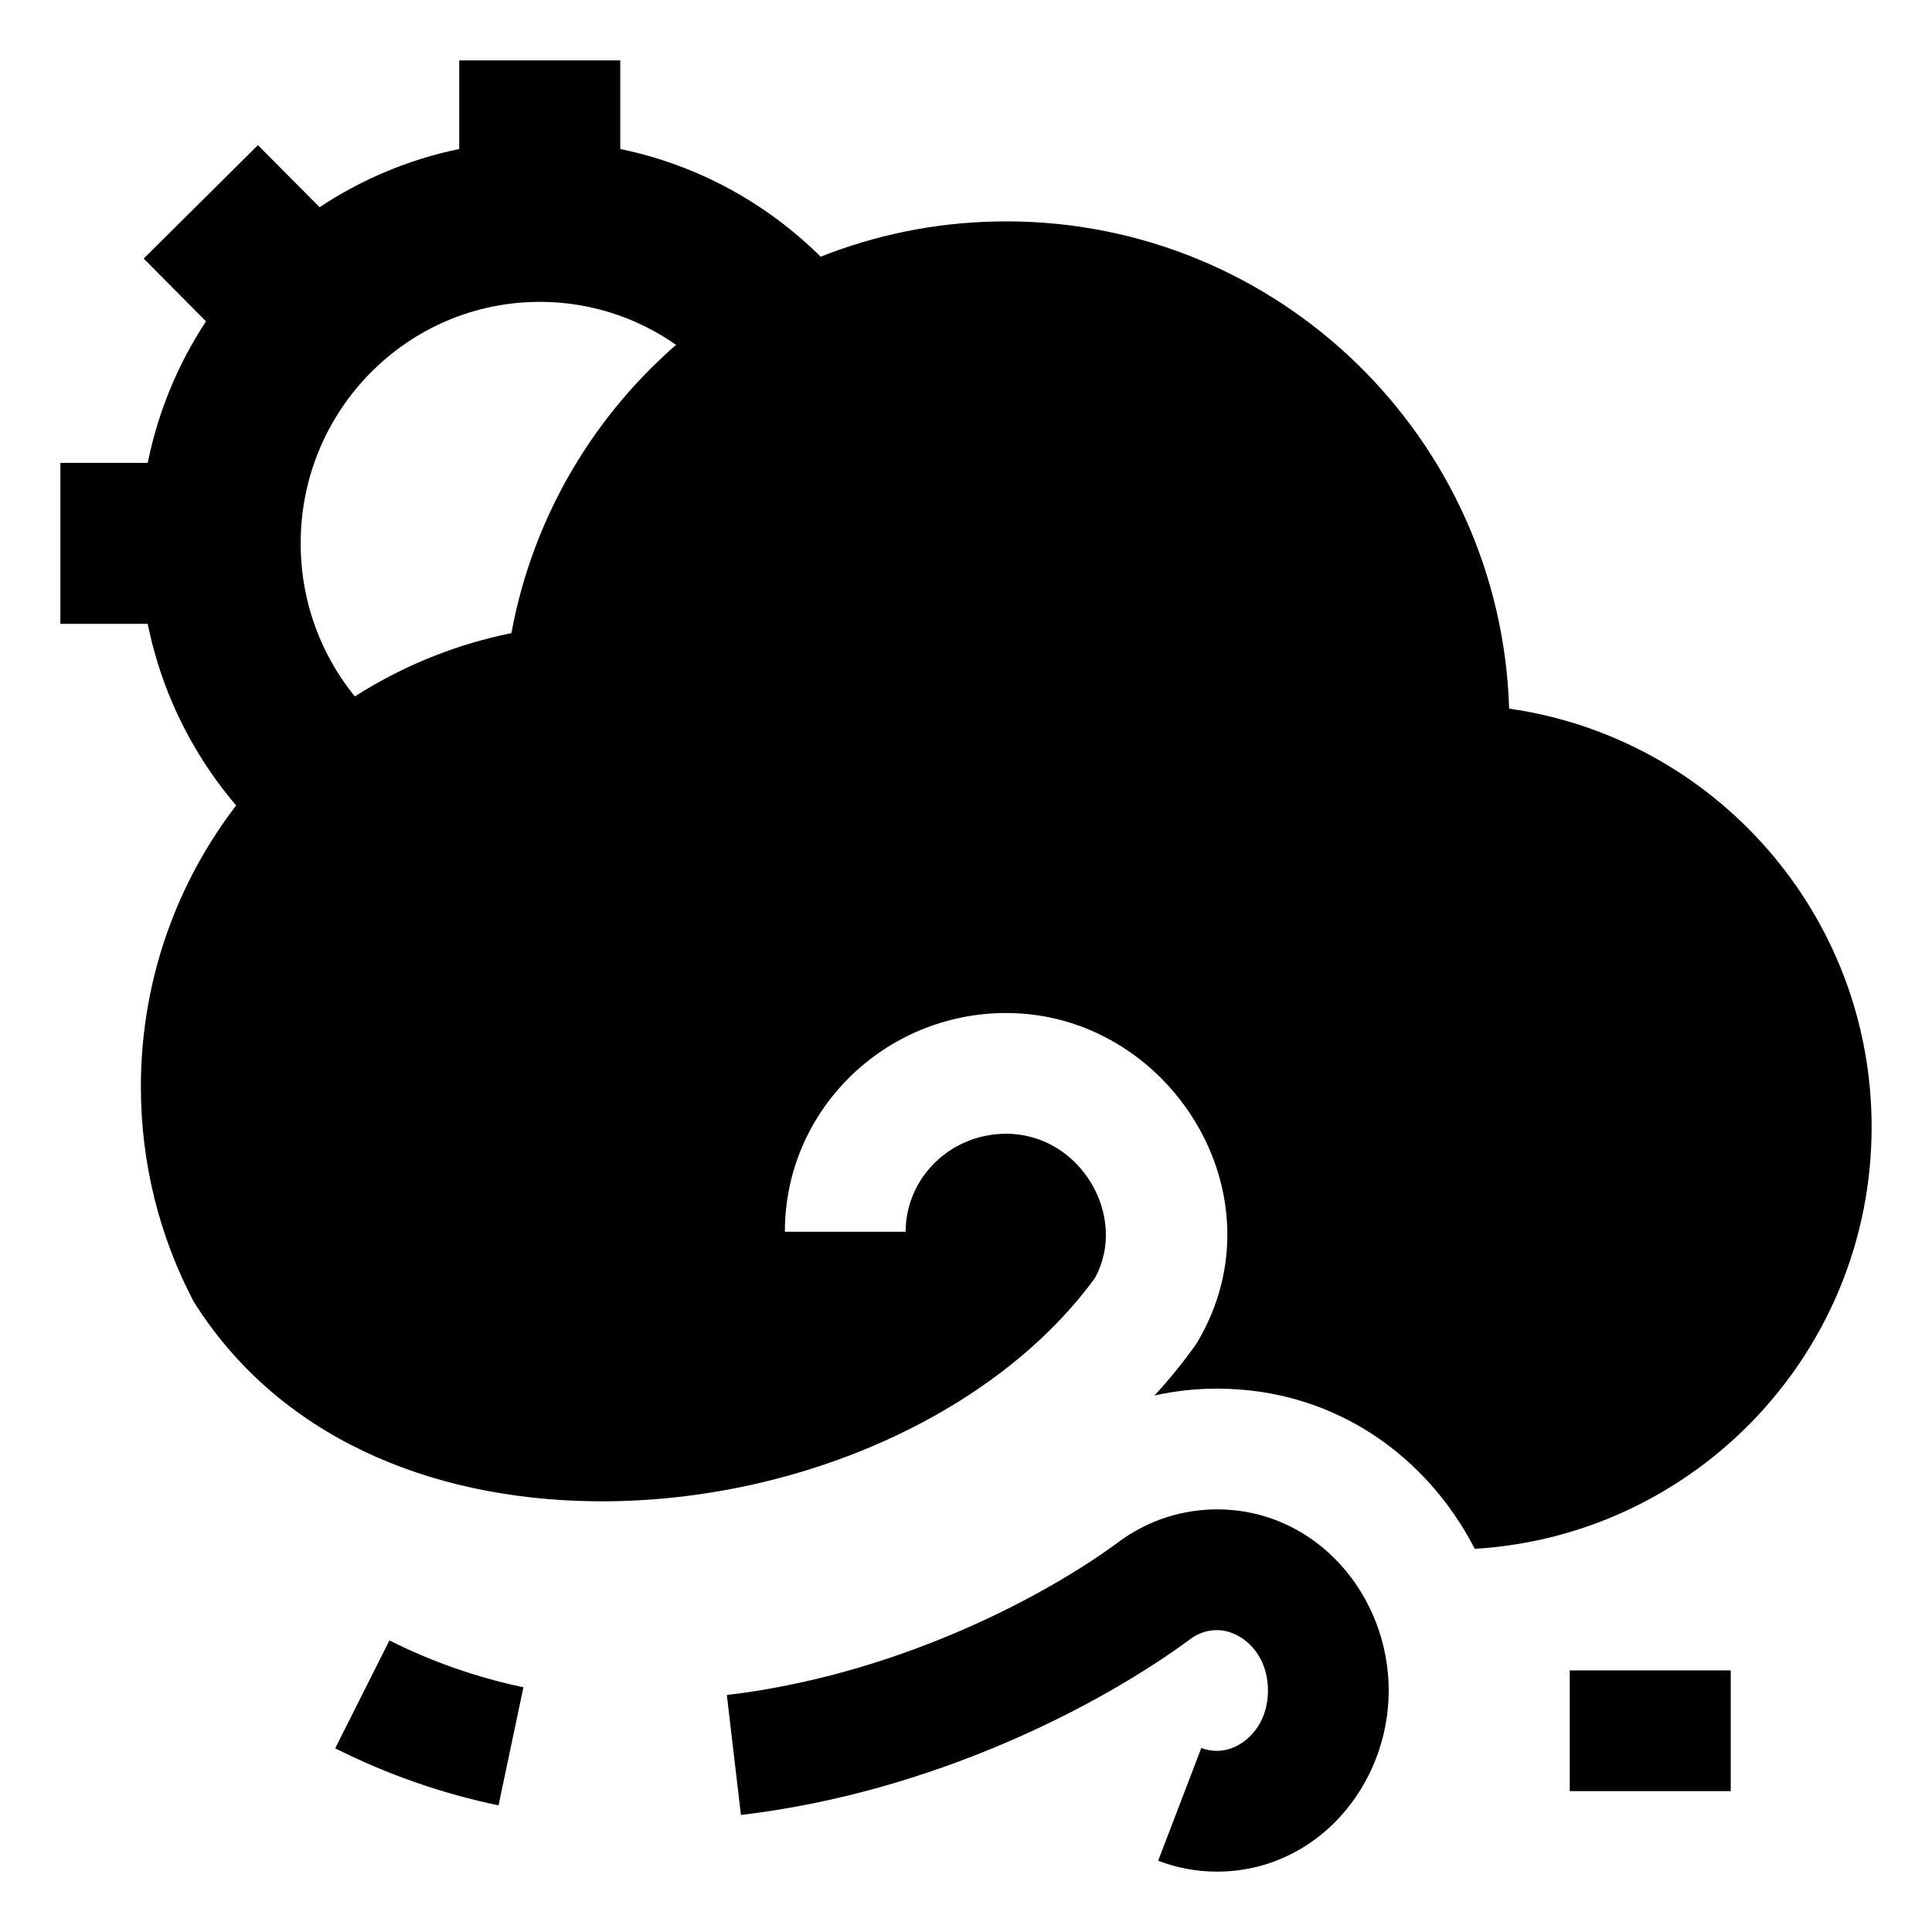 <svg width="24" height="24" viewBox="0 0 24 24" xmlns="http://www.w3.org/2000/svg">
    <path fill-rule="evenodd" clip-rule="evenodd" d="M14.812 20.343C14.905 20.282 15.008 20.25 15.117 20.25C15.412 20.25 15.751 20.528 15.751 21C15.751 21.472 15.412 21.75 15.117 21.75C15.049 21.75 14.984 21.738 14.923 21.714L14.387 23.115C14.615 23.202 14.861 23.25 15.117 23.25C16.351 23.25 17.251 22.185 17.251 21C17.251 19.815 16.351 18.75 15.117 18.75C14.686 18.75 14.286 18.885 13.955 19.112C13.946 19.118 13.938 19.124 13.93 19.13C12.953 19.858 11.109 20.811 9.029 21.056L9.204 22.546C11.583 22.266 13.663 21.196 14.812 20.343ZM4.838 20.378C5.387 20.654 5.944 20.842 6.502 20.96L6.193 22.427C5.514 22.285 4.833 22.055 4.164 21.718L4.838 20.378Z"/>
    <path fill-rule="evenodd" clip-rule="evenodd" d="M19.5 22.25V20.75H21.5V22.25H19.5Z"/>
    <path d="M1.75 13.5C1.75 10.717 3.727 8.396 6.353 7.865C6.887 4.955 9.436 2.75 12.5 2.75C15.886 2.75 18.643 5.442 18.747 8.803C21.293 9.165 23.25 11.354 23.25 14C23.25 16.792 21.07 19.075 18.32 19.24C17.736 18.104 16.594 17.25 15.115 17.25C14.849 17.25 14.591 17.28 14.342 17.335C14.521 17.14 14.688 16.936 14.841 16.722C14.855 16.703 14.867 16.684 14.879 16.664C15.957 14.832 14.514 12.584 12.5 12.584C10.993 12.584 9.75 13.789 9.75 15.301H11.25C11.25 14.64 11.798 14.084 12.5 14.084C13.423 14.084 14.021 15.115 13.601 15.877C12.339 17.605 9.828 18.684 7.362 18.649C5.318 18.62 3.452 17.837 2.406 16.169C1.987 15.372 1.75 14.463 1.75 13.5Z"/>
    <path fill-rule="evenodd" clip-rule="evenodd" d="M5.705 1.851C5.075 1.981 4.488 2.23 3.97 2.574L3.204 1.803L1.785 3.212L2.559 3.992C2.213 4.517 1.964 5.112 1.835 5.75H0.75V7.75H1.835C2.054 8.834 2.622 9.792 3.415 10.497L4.744 9.003C4.125 8.452 3.735 7.649 3.735 6.75C3.735 5.086 5.072 3.75 6.705 3.75C7.617 3.75 8.434 4.164 8.981 4.822L10.519 3.543C9.813 2.694 8.828 2.082 7.705 1.851V0.75H5.705V1.851Z"/>
</svg>
